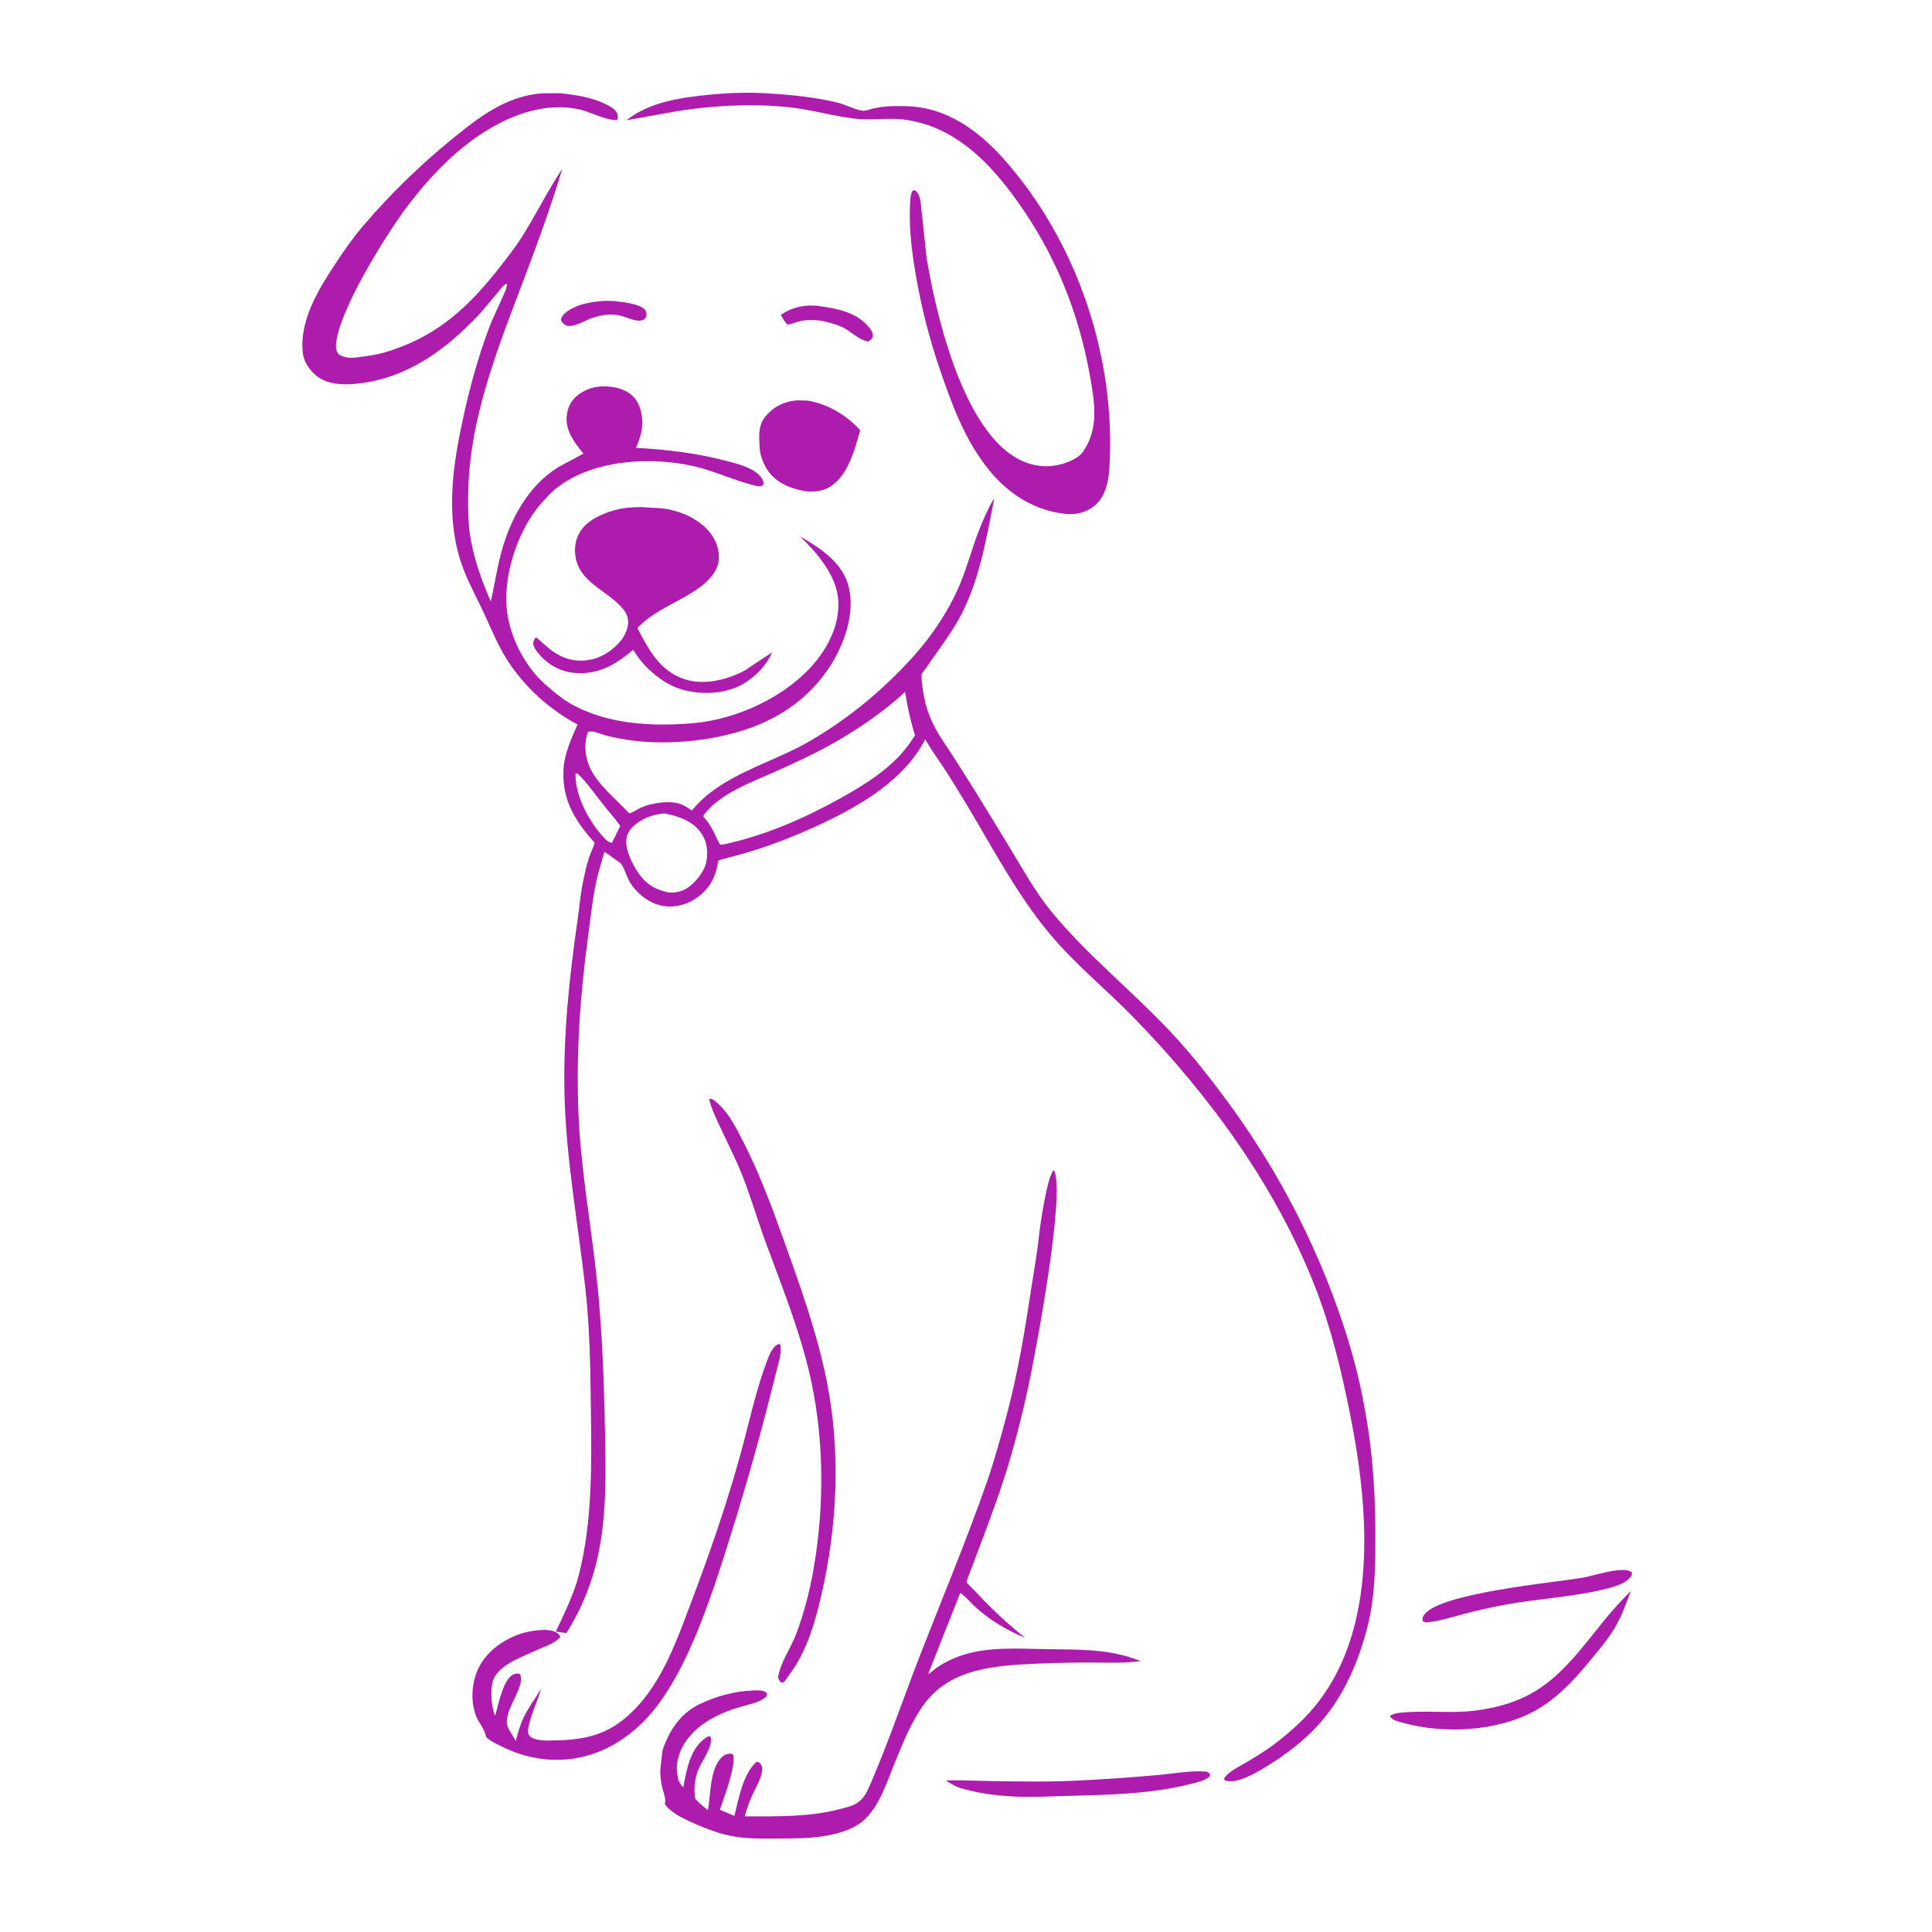 <svg width="500" height="500" viewBox="0 0 500 500" fill="none" xmlns="http://www.w3.org/2000/svg">
<path d="M158.652 77.901C156.079 77.764 153.543 78.036 151.048 78.673C149.213 79.142 146.344 80.371 145.392 82.087C145.089 82.634 145.172 82.648 145.351 83.252C145.737 83.665 146.078 84.06 146.625 84.255C148.236 84.831 151.348 83.054 152.868 82.398C155.587 81.511 157.989 81.048 160.804 81.76C162.247 82.125 164.497 83.261 165.977 82.935C166.795 82.756 166.83 82.568 167.263 81.907C167.279 81.132 167.405 80.721 166.832 80.09C165.387 78.5 160.685 78.125 158.652 77.901Z" fill="#AD1CAD"/>
<path d="M211.408 79.138C207.91 78.827 204.987 79.545 202.069 81.5L202.58 82.398C202.725 82.636 203.568 83.924 203.786 83.993C204.079 84.088 206.588 83.209 207.086 83.097C209.043 82.659 211.877 82.77 213.812 83.287C215.347 83.697 216.75 84.05 218.185 84.76L218.518 84.926C220.517 86.096 222.364 87.95 224.68 88.414C225.36 87.955 225.516 87.862 225.897 87.099C225.89 86.332 225.776 85.886 225.32 85.257C222.067 80.768 216.548 79.798 211.408 79.138Z" fill="#AD1CAD"/>
<path d="M421.488 406.466C420.579 406.25 419.474 406.299 418.541 406.396C415.337 406.725 412.185 407.896 408.991 408.413C401.488 409.625 372.605 412.342 368.588 417.872C368.147 418.479 368.096 418.831 368.224 419.545L368.928 419.898C372.332 419.624 375.417 418.609 378.698 417.732C382.202 416.797 385.739 416.012 389.303 415.342C397.534 413.797 405.93 413.409 414.111 411.542C416.358 411.029 419.473 410.361 421.27 408.855C421.997 408.245 422.302 407.885 422.386 406.962L421.488 406.466Z" fill="#AD1CAD"/>
<path d="M312.226 458.484C307.924 458.169 303.816 459.011 299.555 459.39C292.541 460.014 285.464 460.506 278.429 460.835C270.751 461.194 262.944 461.046 255.254 460.913C251.743 460.853 248.275 460.648 244.76 460.781C245.931 461.539 247.028 462.161 248.324 462.684C253.383 464.19 258.41 464.802 263.683 464.989C267.871 465.137 272.101 464.884 276.291 464.775C287.012 464.498 297.962 464.313 308.401 461.629C309.658 461.306 312.076 460.766 312.951 459.809C313.201 459.534 313.114 459.317 313.114 458.974L312.226 458.484Z" fill="#AD1CAD"/>
<path d="M422.061 411.746C419.544 414.305 417.08 416.971 414.822 419.762C409.988 425.74 405.137 432.423 398.703 436.793C393.524 440.311 387.514 442.032 381.349 442.757C375.849 443.404 370.12 442.731 364.566 443.089C363.269 443.172 360.758 443.234 359.75 444.075C359.953 444.795 360.592 444.949 361.218 445.318C371.755 448.693 384.98 448.409 395.099 443.835C402.24 440.607 407.492 434.721 412.343 428.764C414.393 426.246 416.526 423.694 418.147 420.874C419.814 417.976 420.898 414.863 422.061 411.746Z" fill="#AD1CAD"/>
<path d="M209.147 103.687L206.536 103.605C203.41 103.738 200.533 105.034 198.446 107.364C196.161 109.915 196.432 112.459 196.578 115.614C196.682 117.855 197.598 120.29 198.944 122.099C201.36 125.346 205.398 126.739 209.261 127.223C211.059 127.221 212.623 127.127 214.255 126.275C219.406 123.583 221.153 116.452 222.621 111.337C219 107.401 214.413 104.658 209.147 103.687Z" fill="#AD1CAD"/>
<path d="M184.339 284.472C183.778 284.321 184.048 284.31 183.531 284.472C184.138 287.049 185.397 289.57 186.508 291.963C188.493 296.236 190.661 300.409 192.351 304.813C194.548 310.535 196.266 316.419 198.394 322.161C201.968 331.803 205.761 341.405 208.468 351.336C212.992 367.936 213.585 385.633 211.106 402.607C210.101 409.488 208.449 416.751 205.905 423.232C204.492 426.829 201.975 430.266 201.355 434.113C201.586 434.935 201.744 435.023 202.355 435.579L203.127 435.072L205.228 432.053C209.053 426.369 210.971 419.686 212.509 413.085C216.7 395.096 217.618 375.82 213.997 357.618C211.5 345.069 207.25 333.304 202.963 321.299C199.855 312.596 196.639 303.866 192.424 295.63C190.383 291.643 188.178 287.016 184.339 284.472Z" fill="#AD1CAD"/>
<path d="M201.957 347.948L201.516 347.842C200.249 348.2 199.328 350.109 198.875 351.255C195.705 359.287 193.947 367.964 191.655 376.283C188.104 389.17 183.74 401.804 179.01 414.301C176.361 421.299 173.787 428.665 169.849 435.065C167.115 439.509 163.751 443.538 159.38 446.441C154.743 449.522 149.288 450.337 143.831 450.419C142.289 450.443 140.609 450.548 139.099 450.209C138.207 450.008 137.235 449.766 136.823 448.866C136.482 448.122 136.704 447.333 136.867 446.569C137.566 443.301 139.16 440.271 140.03 437.043C138.585 439.482 136.848 441.788 135.594 444.332C134.626 446.294 134.045 448.458 133.487 450.564L131.624 447.44C130.025 444.352 133.247 440.038 134.258 437.024C134.678 435.771 135.181 434.471 134.551 433.21C133.882 433.081 133.459 433.065 132.827 433.361C130.159 434.613 128.975 441.353 128.136 444.011C127.157 441.991 126.889 437.519 127.468 435.353C128.166 432.747 130.503 431.173 132.699 429.898C134.952 428.756 137.291 427.741 139.608 426.737C141.58 425.881 143.496 425.291 144.995 423.688C144.818 423.002 144.463 422.727 143.823 422.385C141.625 421.211 136.616 422.122 134.385 422.93C129.903 424.555 125.67 427.616 123.678 432.052C122.043 435.693 121.764 440.275 123.167 444.031C123.809 445.751 125.416 447.43 125.689 449.152C125.752 449.55 126.138 449.863 126.454 450.106C127.482 450.898 128.869 451.504 130.03 452.081C135.937 455.019 142.594 456.136 149.125 455.008C158.167 453.448 165.816 447.594 171.011 440.206C174.866 434.725 177.857 428.607 180.397 422.419C183.743 414.269 186.47 405.742 189.096 397.336C192.904 385.146 196.384 372.964 199.495 360.576C200.06 358.329 200.637 356.086 201.212 353.842C201.702 351.928 202.297 349.93 201.957 347.948Z" fill="#AD1CAD"/>
<path d="M166.038 131.232C163.854 131.248 161.467 131.373 159.358 131.949C156.135 132.829 152.143 134.474 150.247 137.434C149.16 139.131 148.722 140.944 148.823 142.946C149.184 150.094 155.901 152.198 160.283 156.549C161.3 157.558 162.251 158.726 162.502 160.183C162.804 161.931 162.001 164.01 160.967 165.402C158.945 168.124 155.684 170.324 152.296 170.816C148.256 171.403 145.072 170.253 141.951 167.72C140.847 166.823 139.891 165.824 138.743 164.958C138.157 165.344 138.15 165.915 137.95 166.569C138.193 167.57 138.654 168.28 139.311 169.068C141.79 172.036 145.038 173.884 148.93 174.171C154.965 174.616 159.433 171.919 163.877 168.176C165.775 171.285 167.83 173.453 170.767 175.585C171.97 176.458 173.121 177.09 174.461 177.724C179.301 179.749 185.545 179.932 190.447 177.921C194.314 176.335 198.193 172.715 199.811 168.835L192.719 173.543C188.162 175.948 182.199 177.443 177.145 175.77C170.744 173.652 167.873 168.137 164.955 162.54C169.507 157.695 176.182 155.722 181.405 151.769C183.516 150.171 185.708 147.837 185.991 145.084C186.263 142.443 185.44 140.033 183.82 137.946C180.961 134.263 176.077 132.164 171.541 131.59L171.099 131.538L166.038 131.232Z" fill="#AD1CAD"/>
<path d="M198.164 24.137C193.416 23.858 188.726 24.02 183.998 24.479C176.502 25.205 168.236 26.289 162.161 31.101C167.816 30.183 173.484 28.931 179.157 28.21C187.401 27.162 196.369 26.863 204.651 27.804C210.242 28.439 215.603 30.052 221.188 30.7C225.762 31.232 230.392 30.298 234.986 31.085C240.109 31.963 244.325 33.757 248.59 36.707C254.435 40.75 259.225 46.383 263.322 52.133C273.115 65.877 279.122 80.719 282.082 97.287C283.279 103.985 284.452 110.831 280.37 116.775C280.219 116.996 280.081 117.219 279.893 117.411C277.809 119.531 273.75 120.657 270.815 120.661C250.837 120.687 242.313 81.777 239.819 66.848L238.247 52.215C237.997 50.963 237.825 49.937 236.711 49.189L236.097 49.41C235.869 49.968 235.696 50.494 235.642 51.098C235.057 57.663 235.866 64.457 236.962 70.908C238.398 79.36 240.485 87.537 243.254 95.654C246.399 104.871 249.818 114.138 256.06 121.775C261.129 127.978 268.073 132.338 276.142 133.019C278.768 133.241 281.477 132.469 283.464 130.715C286.148 128.345 286.906 124.512 287.115 121.091C288.851 92.542 278.796 62.576 259.787 41.168C254.459 35.168 247.734 29.849 239.733 28.091C236.723 27.429 233.531 27.381 230.463 27.488C228.96 27.54 227.479 27.749 226.012 28.078C225.287 28.241 223.982 28.763 223.267 28.659C221.086 28.342 218.681 26.987 216.452 26.47C210.512 25.095 204.245 24.487 198.164 24.137Z" fill="#AD1CAD"/>
<path d="M272.767 302.821C271.076 303.859 269.129 317.388 268.867 319.997C268.435 324.307 267.598 328.72 266.955 333.016C265.313 343.967 263.503 354.957 260.672 365.676C259.076 371.717 257.412 377.788 255.353 383.687C250.094 398.753 243.94 413.426 238.148 428.284C233.875 439.245 230.095 450.454 225.46 461.264C224.824 462.747 224.084 464.534 222.945 465.693C221.334 467.335 219.45 467.633 217.344 468.195C209.494 470.288 200.824 470.07 192.743 470.085C193.253 468.187 193.884 466.356 194.705 464.568C195.588 462.645 197.059 460.228 197.259 458.126C197.322 457.464 197.162 456.842 196.702 456.355C196.308 455.938 196.249 456.047 195.715 456.015C192.193 459.317 191.194 465.446 190.061 469.951L186.296 468.368C187.319 465.348 190.618 456.745 189.701 454.074L189.087 453.825C188.461 453.895 187.858 453.964 187.333 454.339C183.634 456.98 183.975 464.459 183.209 468.47C181.996 467.538 180.928 466.648 179.923 465.49C179.598 463.739 179.693 461.574 180.131 459.844L180.249 459.404C181.019 456.456 183.279 454.06 183.914 451.222C184.076 450.501 184.166 449.921 183.733 449.327C183.283 449.381 182.984 449.526 182.615 449.777C178.582 452.533 177.658 458.14 176.832 462.572C176.17 461.834 175.677 461.26 175.472 460.272L175.402 459.9C175.013 458.048 175.085 456.357 175.647 454.538L175.756 454.197C176.26 452.581 177.003 451.213 178.062 449.893L178.353 449.537C181.536 445.593 186.689 443.162 191.464 441.786C193.375 441.235 196.59 440.613 198.074 439.301C198.515 438.912 198.461 438.747 198.471 438.204C198.242 438.002 198.052 437.834 197.765 437.717C196.911 437.37 195.662 437.475 194.757 437.504C190.104 437.654 185.056 439.063 180.882 441.122C175.974 443.544 173.163 447.952 171.456 452.993L170.974 457.139C170.763 458.959 170.95 460.607 171.33 462.393C171.575 463.54 172.365 465.338 172.133 466.469L172.042 466.843C172.566 467.664 173.214 468.238 173.983 468.824C175.749 470.171 177.804 471.072 179.821 471.973C183.109 473.441 186.567 474.71 190.131 475.307C193.99 475.952 198.033 475.814 201.935 475.802C205.517 475.792 209.161 475.784 212.713 475.262C216.261 474.741 220.198 473.738 223.067 471.484C227.433 468.054 229.574 461.044 231.627 456.057C233.793 450.793 235.937 445.314 239.398 440.743C245.478 432.712 255.194 431.303 264.592 430.745C270.288 430.408 275.959 430.268 281.666 430.261C286.121 430.256 290.777 430.51 295.199 429.883L293.108 429.116C285.584 426.629 278.201 426.943 270.406 426.792C263.717 426.664 256.203 426.201 249.733 428.146C247.17 428.916 244.779 430.012 242.553 431.508C241.766 432.038 241.049 432.828 240.211 433.242L248.51 412.235C250.039 413.26 251.31 414.903 252.684 416.136C256.357 419.432 260.781 421.988 265.311 423.898C260.601 420.077 256.489 416.277 252.374 411.812C251.689 411.069 250.591 410.208 250.1 409.358C250.074 409.314 257.124 391.208 259.962 382.301C262.388 374.689 264.41 366.831 266.094 359.022C267.916 350.58 275.852 308.784 272.767 302.821Z" fill="#AD1CAD"/>
<path d="M144.885 24.115L140.38 24.143C137.068 24.398 133.773 25.277 130.754 26.661C125.62 29.015 121.304 32.484 116.956 36.02C108.724 42.715 100.953 50.296 94.059 58.362C91.326 61.56 88.968 64.965 86.656 68.474C82.309 75.071 77.426 83.109 78.37 91.366C78.649 93.806 80.397 96.243 82.356 97.603C85.069 99.485 88.713 99.627 91.896 99.348C103.173 98.358 112.656 92.503 120.65 84.756C121.886 83.558 123.142 82.349 124.285 81.06C126.002 79.123 127.613 77.084 129.286 75.108C129.778 74.526 130.4 73.598 131.18 73.462C131.219 74.664 130.6 75.636 130.147 76.714C129.015 79.41 127.647 82.017 126.616 84.75C123.809 92.188 121.666 99.941 119.963 107.702C117.322 119.737 115.37 132.293 118.937 144.377C120.331 149.099 122.808 153.556 124.915 157.984C126.611 161.55 128.081 165.216 129.997 168.677C134.296 176.44 141.422 183.169 149.227 187.377L149.475 187.508C147.862 191.065 146.063 195.131 145.839 199.082C145.393 206.984 148.775 212.375 153.883 218.107C153.592 219.362 152.919 220.542 152.501 221.767C151.781 223.884 151.315 226.17 150.859 228.359C150.192 231.56 149.967 234.739 149.497 237.966C147.356 252.65 145.777 267.747 146.08 282.612C146.428 299.643 149.552 316.332 151.465 333.196C152.631 343.465 152.787 353.891 152.916 364.213C153.097 378.627 153.386 393.55 149.791 407.625C148.476 412.775 146.077 417.453 143.855 422.242L146.585 422.644C150.493 416.412 153.256 409.654 154.792 402.456C157.08 391.736 156.787 380.523 156.558 369.626C156.279 356.3 155.803 343.109 154.331 329.853C152.79 315.971 150.261 302.008 149.698 288.045C149.09 272.96 150.091 258.14 152.085 243.187C152.757 238.152 153.269 233.105 154.317 228.125C154.866 225.515 155.751 223.002 156.405 220.421C157.523 221.161 158.605 221.929 159.671 222.743C159.927 222.94 160.603 223.336 160.771 223.59C161.86 225.23 162.283 227.362 163.484 229.053C165.413 231.769 168.482 233.992 171.815 234.488C174.98 234.96 178.133 233.994 180.671 232.105C183.889 229.712 185.304 226.718 185.866 222.801C186.581 222.355 187.696 222.187 188.519 221.961C190.599 221.387 192.701 220.851 194.761 220.206C200.973 218.258 207.125 215.791 213.006 213.002C223.077 208.226 234.056 201.733 239.347 191.513L239.442 191.325C240.736 193.653 242.354 195.835 243.815 198.059C246.03 201.43 248.167 204.89 250.244 208.349C256.994 219.595 263.056 231.274 271.466 241.436C278.082 249.43 286.267 256.021 293.48 263.432C313.041 283.529 330.28 307.114 340.475 333.376C344.545 343.857 347.136 354.714 349.346 365.701C354.518 391.422 357.343 425.381 336.74 445.452C334.413 447.72 331.9 449.845 329.284 451.775C327.149 453.348 324.782 454.768 322.499 456.124C320.945 457.046 317.497 458.71 316.76 460.396C317.071 460.814 316.908 460.746 317.331 460.862C320.194 461.646 324.892 458.891 327.289 457.449C332.466 454.335 337.532 450.54 341.546 446.001C347.937 438.771 351.841 429.523 354.089 420.218C355.78 413.223 355.9 406.245 355.937 399.105C355.995 387.838 355.394 376.56 353.339 365.445C351.642 355.228 348.648 345.11 345.015 335.427C338.225 317.328 328.965 300.39 317.5 284.834C313.014 278.748 308.229 272.68 303.053 267.161C293.044 256.486 281.276 247.14 272.023 235.826C267.742 230.593 264.346 224.311 260.826 218.551C255.305 209.515 249.852 200.465 243.975 191.655C240.985 187.172 239.439 183.272 238.748 177.92C238.625 176.966 238.357 175.315 238.546 174.396C238.577 174.247 239.096 173.65 239.191 173.52C239.882 172.571 240.539 171.597 241.211 170.635C244.203 166.358 247.198 162.437 249.462 157.677C253.8 148.554 255.365 138.849 257.307 129.043C256.408 130.263 255.73 131.848 255.076 133.215C252.587 138.42 251.17 144.026 249.147 149.407C246.258 157.091 241.288 164.543 235.751 170.573C227.971 179.047 219.148 186.31 209.156 192.036C199.336 197.664 186.71 200.545 179.274 209.495L179.055 209.762C178.142 209.143 177.05 208.398 175.995 208.046C173.121 207.089 168.462 207.825 165.784 209.053C165.074 209.379 163.455 210.525 162.79 210.456C159.545 206.902 155.143 203.504 152.918 199.193C151.398 196.249 151.07 192.685 152.098 189.505C152.898 188.804 155.636 190.037 156.729 190.321C166.164 192.776 176.499 192.579 186.006 190.657C197.767 188.278 207.99 182.829 214.701 172.587C218.412 166.922 221.294 158.951 219.707 152.133C218.182 145.576 212.379 141.935 206.972 138.765C211.309 142.905 216.253 148.605 216.885 154.791C217.502 160.837 214.789 166.748 211.008 171.323C203.615 180.265 190.761 186.195 179.296 187.172C168.695 188.075 156.948 187.463 147.541 182.036C145.401 180.802 143.373 179.069 141.494 177.469C135.762 172.59 131.615 164.396 131.084 156.875C130.451 147.911 134.318 136.657 140.321 129.967L142.487 127.671C152.126 118.454 170.312 117.743 182.51 121.446C186.318 122.601 189.973 124.198 193.816 125.241C194.642 125.465 195.747 125.885 196.602 125.85C197.15 125.827 197.276 125.64 197.643 125.284C197.544 124.491 197.32 123.919 196.794 123.301C194.759 120.912 190.653 119.981 187.723 119.22C180.048 117.226 172.54 116.348 164.633 115.903C165.111 114.538 165.758 113.028 166.019 111.61C166.513 108.925 166.087 105.411 164.396 103.217C162.972 101.368 160.669 100.45 158.418 100.131C155.148 99.668 152.062 100.261 149.436 102.343C147.702 103.718 146.845 105.61 146.654 107.79C146.322 111.569 148.765 114.649 150.993 117.394L144.512 120.883C136.666 125.759 132.056 134.319 129.719 143.006C128.59 147.206 127.98 151.481 127.014 155.711C124.539 149.944 122.313 143.819 121.517 137.552C121.148 134.645 121.144 131.641 121.153 128.713C121.219 108.643 128.877 89.993 135.876 71.508C139.37 62.28 142.699 53.106 145.529 43.652C141.747 49.337 138.779 55.431 135.153 61.195C133.488 63.842 131.552 66.28 129.64 68.75C122.576 77.882 115.09 85.352 104.146 89.626C101.433 90.686 98.577 91.653 95.681 92.021C92.991 92.364 89.794 93.327 87.505 91.562C87.082 90.818 86.906 90.219 86.951 89.356C87.389 80.813 99.725 61.025 105.021 53.941C108.524 49.254 112.28 44.88 116.59 40.912C125.153 33.028 137.439 25.841 149.517 28.229C152.923 28.902 156.044 30.96 159.564 31.104L159.914 30.689C159.894 29.955 159.856 29.436 159.402 28.829C158.751 27.957 157.674 27.412 156.714 26.942C153.016 25.13 148.932 24.553 144.885 24.115ZM234.229 179.047C234.83 182.843 235.604 186.413 236.729 190.096C236.75 190.161 236.812 190.227 236.79 190.293C236.68 190.63 236.181 191.224 235.974 191.547C231.716 198.179 224.309 202.799 217.567 206.554C208.158 211.795 198.137 216.163 187.584 218.472C187.158 218.565 186.787 218.605 186.355 218.613L185.504 217.013C184.684 215.153 183.923 213.63 182.633 212.059L181.957 211.209C185.962 205.4 194.616 202.425 200.887 199.591C205.342 197.578 209.821 195.543 214.115 193.2C221.093 189.391 228.404 184.517 234.229 179.047ZM171.965 210.51C175.893 211.33 179.429 212.446 181.722 215.993C183.004 217.975 183.256 220.681 182.811 222.987C182.313 225.569 179.854 228.63 177.672 229.95C176.354 230.747 174.702 231.104 173.173 230.995C169.581 230.314 167.042 228.731 165.012 225.633C163.426 223.211 161.478 219.33 162.245 216.416C162.749 214.501 164.777 212.918 166.443 212.049C168.094 211.187 170.103 210.647 171.965 210.51ZM149.44 200.167C151.961 202.581 153.72 205.195 155.869 207.911C157.413 209.864 159.1 211.731 160.535 213.765L158.672 217.47L158.443 218.09C157.689 218.09 157.041 217.546 156.535 217.028C152.593 212.991 148.777 205.955 148.943 200.213L149.44 200.167Z" fill="#AD1CAD"/>
</svg>
